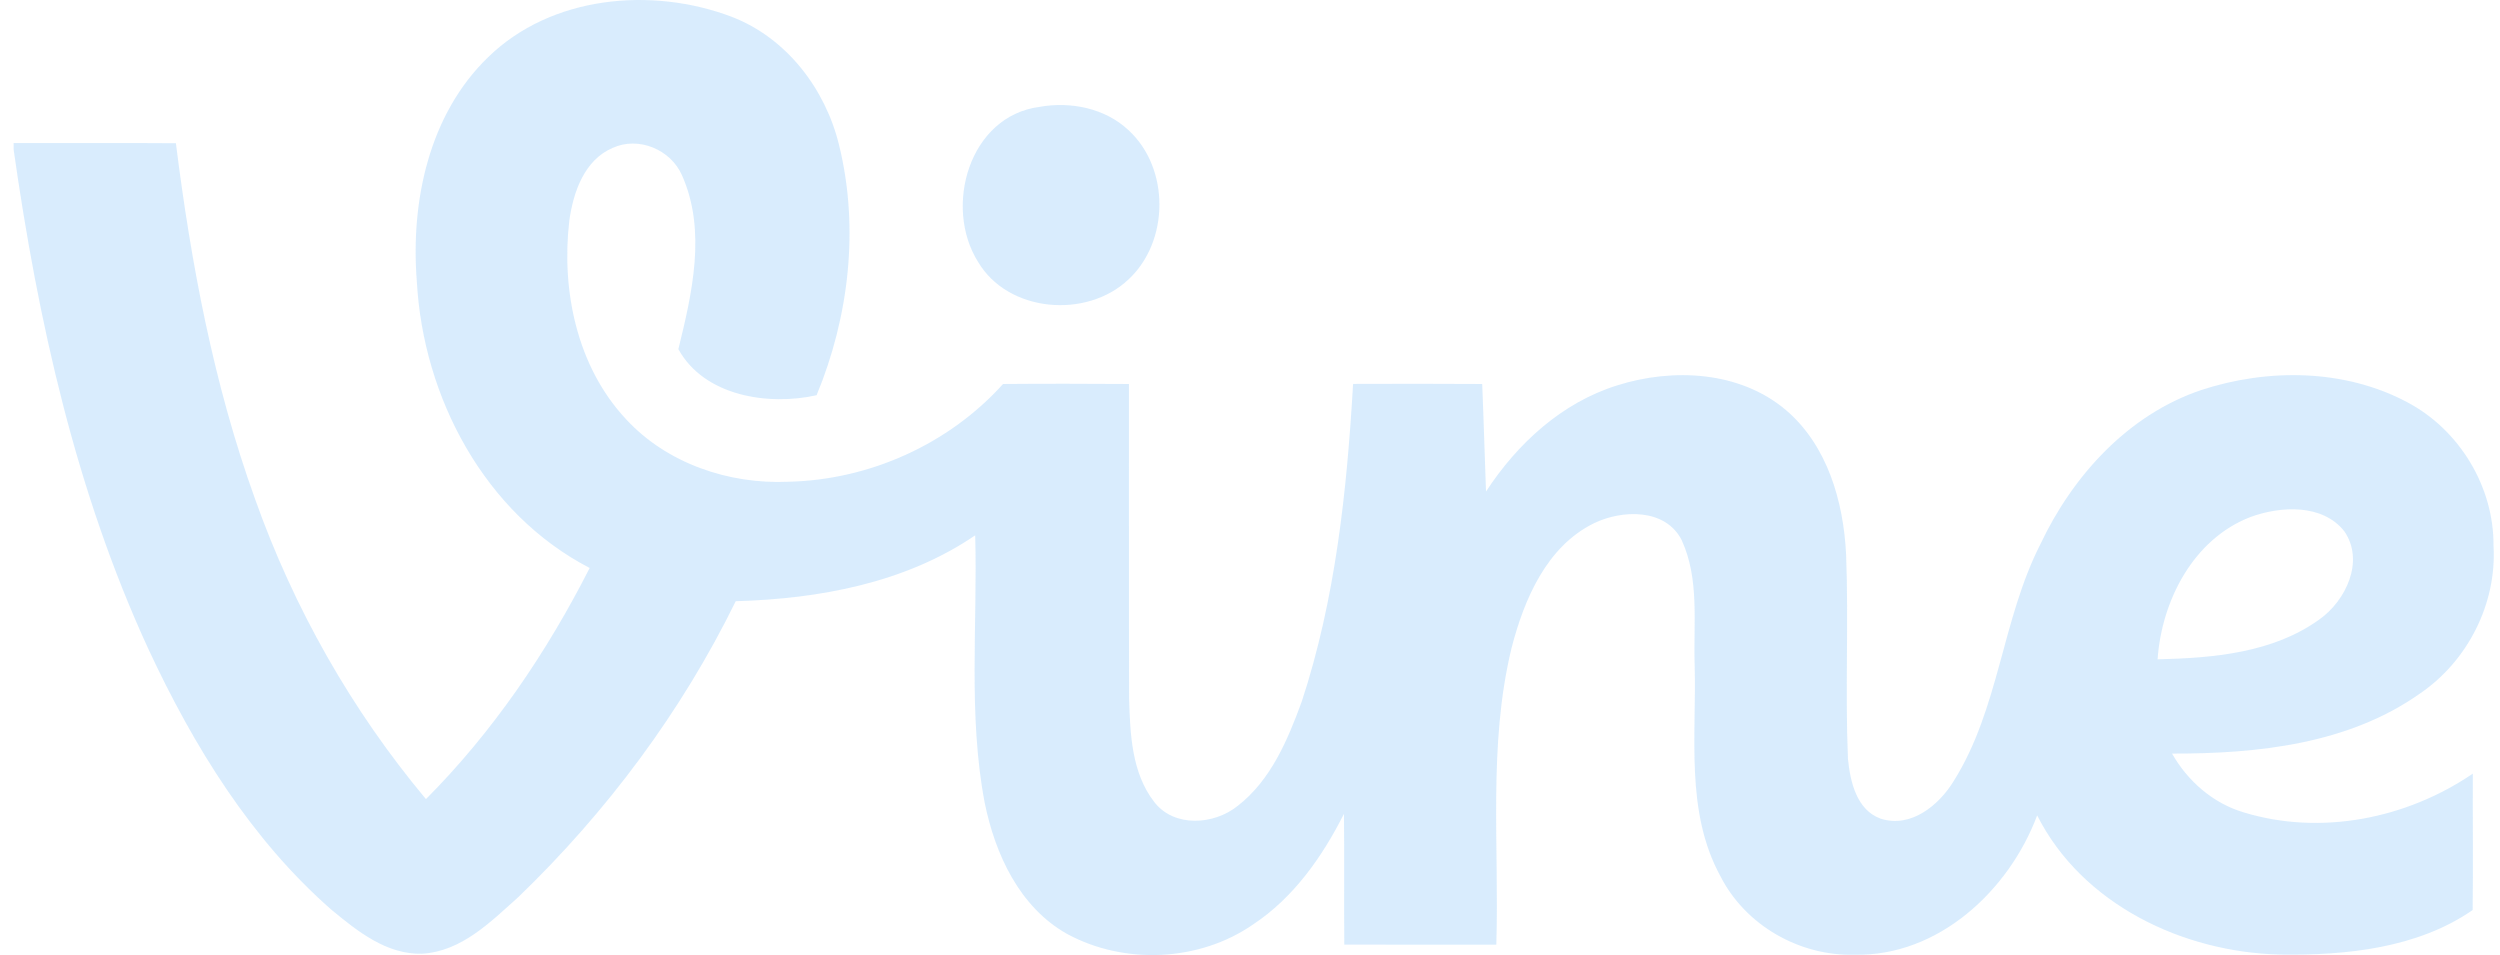<?xml version="1.0" encoding="UTF-8"?>
<svg width="89px" height="34px" viewBox="0 0 89 34" version="1.1" xmlns="http://www.w3.org/2000/svg" xmlns:xlink="http://www.w3.org/1999/xlink">
    <!-- Generator: Sketch 45.1 (43504) - http://www.bohemiancoding.com/sketch -->
    <title>Vine</title>
    <desc>Created with Sketch.</desc>
    <defs></defs>
    <g id="Components" stroke="none" stroke-width="1" fill="none" fill-rule="evenodd" opacity="0.2">
        <g id="Testimonials" transform="translate(-961, -3590)" fill="#3FA2F7">
            <g id="Testimonials-#6" transform="translate(0, 2850)">
                <g id="Logos" transform="translate(0, 675)">
                    <path d="M1041.108,83.409 C1039.075,84.198 1037.955,86.388 1037.81,88.472 C1039.785,88.427 1041.921,88.245 1043.574,87.049 C1044.515,86.379 1045.179,84.983 1044.466,83.925 C1043.689,82.926 1042.185,83.012 1041.108,83.409 L1041.108,83.409 Z M978.378,67.035 C980.626,64.844 984.197,64.52 987.046,65.597 C988.997,66.346 990.38,68.157 990.869,70.157 C991.597,73.106 991.227,76.279 990.071,79.07 C988.342,79.456 986.066,79.098 985.15,77.429 C985.641,75.433 986.154,73.221 985.284,71.252 C984.886,70.327 983.736,69.841 982.808,70.266 C981.798,70.7 981.406,71.85 981.267,72.86 C980.978,75.338 981.539,78.054 983.284,79.92 C984.74,81.5 986.949,82.247 989.073,82.15 C991.955,82.083 994.777,80.815 996.709,78.67 C998.202,78.657 999.697,78.661 1001.19,78.67 C1001.196,82.405 1001.184,86.137 1001.196,89.871 C1001.233,91.127 1001.287,92.52 1002.094,93.554 C1002.801,94.467 1004.218,94.367 1005.056,93.694 C1006.242,92.778 1006.843,91.34 1007.343,89.974 C1008.542,86.327 1008.948,82.48 1009.17,78.667 C1010.702,78.661 1012.234,78.661 1013.766,78.67 C1013.82,79.944 1013.854,81.221 1013.902,82.499 C1015.013,80.794 1016.603,79.331 1018.578,78.718 C1020.556,78.093 1022.94,78.209 1024.579,79.598 C1026.057,80.857 1026.627,82.854 1026.721,84.729 C1026.815,87.156 1026.685,89.586 1026.787,92.01 C1026.867,92.823 1027.091,93.836 1027.956,94.146 C1029.035,94.489 1030.031,93.663 1030.558,92.796 C1032.17,90.223 1032.27,87.059 1033.635,84.38 C1034.785,81.941 1036.757,79.762 1039.366,78.885 C1041.733,78.109 1044.463,78.13 1046.693,79.316 C1048.553,80.296 1049.785,82.326 1049.769,84.428 C1049.891,86.491 1048.847,88.536 1047.148,89.692 C1044.599,91.494 1041.362,91.834 1038.325,91.828 C1038.884,92.811 1039.785,93.597 1040.877,93.921 C1043.62,94.759 1046.681,94.146 1049.032,92.541 C1049.026,94.161 1049.047,95.781 1049.026,97.398 C1047.06,98.758 1044.512,99.018 1042.172,98.982 C1038.723,98.903 1035.128,97.204 1033.523,94.028 C1032.521,96.703 1030.007,99.052 1027.021,98.988 C1025.064,99.043 1023.129,97.938 1022.243,96.185 C1020.99,93.885 1021.399,91.194 1021.33,88.688 C1021.281,87.204 1021.508,85.624 1020.869,84.231 C1020.292,83.09 1018.741,83.142 1017.74,83.63 C1016.053,84.462 1015.258,86.342 1014.812,88.066 C1013.972,91.525 1014.376,95.111 1014.269,98.63 C1012.464,98.63 1010.659,98.633 1008.857,98.627 C1008.842,97.077 1008.863,95.523 1008.845,93.973 C1008.074,95.499 1007.058,96.952 1005.614,97.908 C1003.699,99.237 1001.032,99.355 998.994,98.251 C997.295,97.301 996.424,95.405 996.054,93.572 C995.459,90.438 995.805,87.226 995.717,84.058 C993.226,85.757 990.156,86.319 987.192,86.403 C985.265,90.335 982.605,93.9 979.455,96.934 C978.469,97.817 977.429,98.873 976.024,98.952 C974.765,98.988 973.724,98.151 972.805,97.392 C969.926,94.874 967.887,91.549 966.285,88.111 C963.7,82.502 962.35,76.412 961.485,70.324 L961.485,70.093 C963.412,70.099 965.339,70.084 967.262,70.099 C967.802,74.392 968.606,78.676 970.077,82.756 C971.455,86.643 973.518,90.284 976.164,93.448 C978.548,91.054 980.465,88.227 981.992,85.22 C978.248,83.279 976.064,79.143 975.839,75.017 C975.614,72.18 976.267,69.074 978.378,67.035 Z M998.011,68.804 C999.112,68.607 1000.335,68.849 1001.169,69.629 C1002.652,70.982 1002.637,73.6 1001.166,74.956 C999.679,76.355 996.891,76.13 995.82,74.325 C994.583,72.362 995.502,69.128 998.011,68.804 Z" id="Vine"></path>
                </g>
            </g>
        </g>
    </g>
</svg>